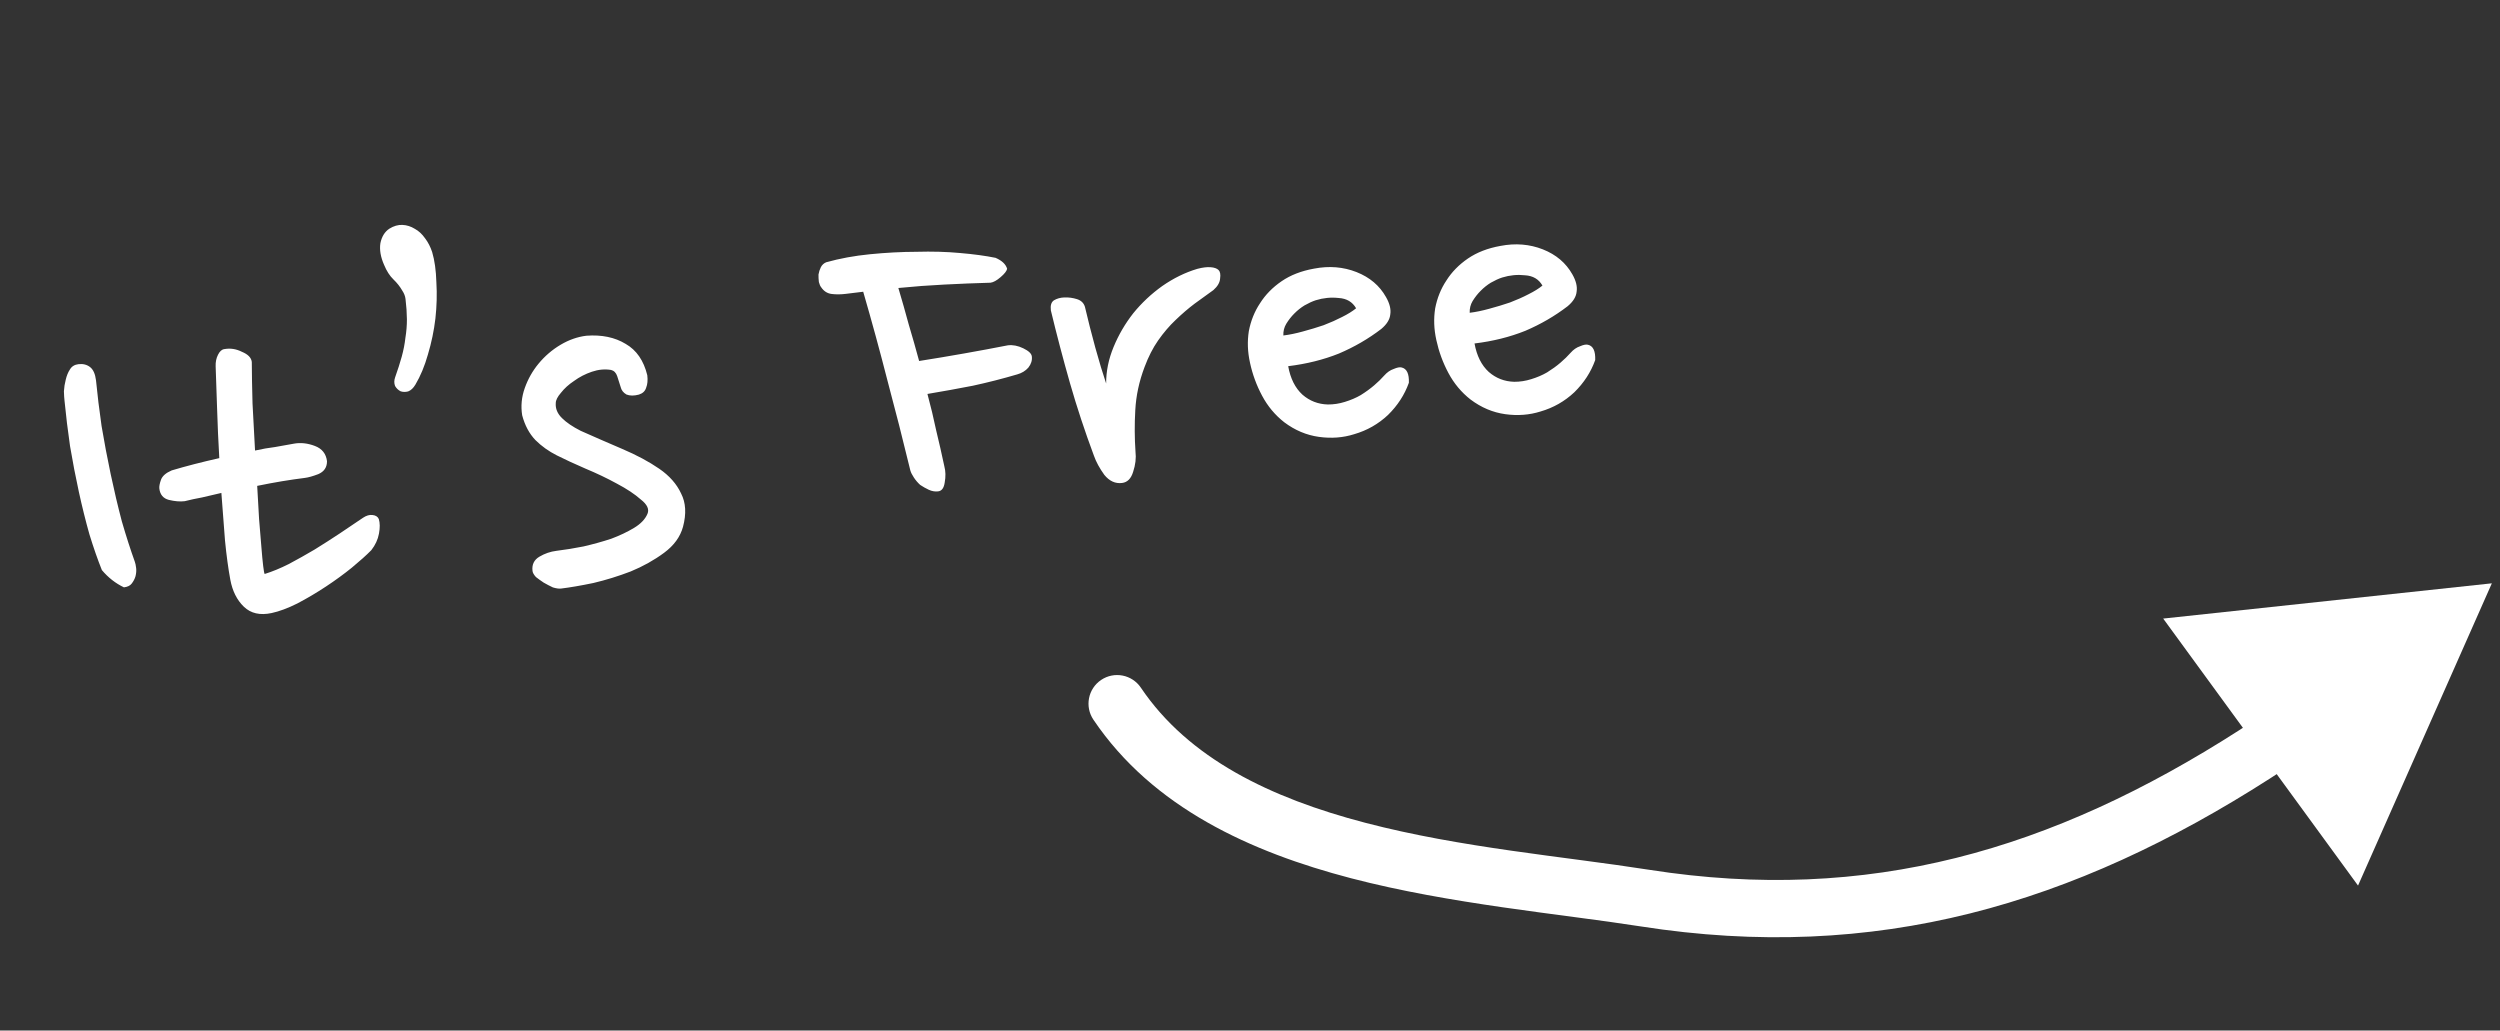 <svg width="131" height="54" viewBox="0 0 131 54" fill="none" xmlns="http://www.w3.org/2000/svg">
<rect x="0" y="0" width="131" height="54" fill="#333333" stroke="none"/>
<path d="M7.065 29.436C7.093 29.508 7.116 29.618 7.134 29.766C7.15 29.896 7.139 30.039 7.101 30.194C7.062 30.331 6.993 30.462 6.895 30.587C6.813 30.691 6.68 30.754 6.494 30.777C6.054 30.567 5.669 30.265 5.338 29.872C5.122 29.333 4.904 28.71 4.686 28.001C4.486 27.291 4.302 26.55 4.133 25.779C3.961 24.99 3.807 24.189 3.67 23.377C3.552 22.562 3.456 21.773 3.382 21.009C3.366 20.879 3.355 20.711 3.349 20.504C3.361 20.296 3.393 20.094 3.444 19.899C3.494 19.686 3.566 19.507 3.662 19.364C3.755 19.202 3.904 19.108 4.108 19.083C4.349 19.054 4.553 19.105 4.72 19.235C4.887 19.365 4.99 19.598 5.031 19.932C5.103 20.677 5.2 21.475 5.323 22.327C5.462 23.158 5.621 23.996 5.799 24.841C5.977 25.686 6.172 26.511 6.383 27.314C6.61 28.096 6.838 28.804 7.065 29.436ZM15.412 23.246C15.762 23.184 16.125 23.225 16.5 23.368C16.876 23.51 17.087 23.777 17.135 24.166C17.136 24.487 16.985 24.712 16.68 24.844C16.392 24.954 16.155 25.021 15.97 25.043C15.598 25.089 15.2 25.147 14.775 25.217C14.351 25.288 13.918 25.369 13.477 25.46C13.514 26.078 13.547 26.658 13.576 27.201C13.623 27.741 13.663 28.226 13.696 28.656C13.728 29.067 13.759 29.402 13.791 29.662C13.822 29.922 13.849 30.06 13.87 30.076C14.269 29.952 14.691 29.778 15.134 29.555C15.595 29.31 16.044 29.057 16.484 28.797C16.939 28.515 17.376 28.236 17.795 27.958C18.23 27.66 18.639 27.384 19.022 27.131C19.197 27.015 19.36 26.967 19.513 26.986C19.685 27.003 19.797 27.074 19.85 27.199C19.912 27.399 19.915 27.653 19.858 27.961C19.802 28.27 19.668 28.559 19.456 28.83C19.204 29.087 18.864 29.392 18.436 29.746C18.025 30.079 17.575 30.407 17.087 30.73C16.598 31.053 16.098 31.35 15.584 31.62C15.087 31.869 14.636 32.037 14.232 32.124C13.626 32.254 13.142 32.143 12.778 31.792C12.415 31.441 12.179 30.97 12.069 30.38C11.96 29.791 11.867 29.105 11.79 28.323C11.732 27.538 11.669 26.707 11.6 25.83C11.252 25.91 10.912 25.989 10.583 26.067C10.269 26.124 9.966 26.189 9.674 26.263C9.432 26.292 9.156 26.269 8.846 26.194C8.554 26.117 8.388 25.92 8.35 25.605C8.336 25.493 8.365 25.339 8.435 25.142C8.505 24.945 8.692 24.781 8.997 24.649C9.742 24.427 10.573 24.212 11.491 24.006C11.44 23.127 11.402 22.274 11.377 21.448C11.351 20.622 11.326 19.872 11.3 19.196C11.291 18.971 11.333 18.768 11.424 18.588C11.515 18.407 11.625 18.309 11.755 18.293C12.069 18.236 12.376 18.283 12.677 18.435C12.995 18.566 13.167 18.743 13.194 18.965C13.197 19.606 13.21 20.33 13.232 21.137C13.274 21.942 13.318 22.766 13.364 23.608C13.731 23.526 14.081 23.465 14.416 23.424C14.766 23.362 15.098 23.303 15.412 23.246ZM21.083 15.234C20.963 15.023 20.807 14.825 20.615 14.641C20.423 14.457 20.261 14.204 20.127 13.881C19.945 13.47 19.88 13.091 19.932 12.746C20.003 12.398 20.16 12.143 20.404 11.982C20.632 11.841 20.86 11.775 21.087 11.785C21.314 11.795 21.53 11.863 21.734 11.989C21.935 12.097 22.116 12.263 22.275 12.489C22.432 12.695 22.555 12.935 22.645 13.207C22.774 13.643 22.848 14.171 22.866 14.791C22.904 15.408 22.887 16.041 22.815 16.691C22.741 17.322 22.611 17.95 22.423 18.576C22.252 19.181 22.033 19.707 21.767 20.154C21.658 20.337 21.531 20.456 21.387 20.511C21.241 20.548 21.109 20.545 20.99 20.503C20.87 20.442 20.774 20.35 20.702 20.227C20.647 20.083 20.648 19.932 20.704 19.774C20.844 19.381 20.96 19.018 21.052 18.686C21.143 18.355 21.207 18.027 21.243 17.702C21.297 17.375 21.323 17.052 21.322 16.731C21.319 16.393 21.294 16.038 21.249 15.666C21.231 15.518 21.176 15.374 21.083 15.234ZM32.524 20.284C32.462 20.085 32.401 19.894 32.342 19.713C32.282 19.532 32.174 19.423 32.019 19.385C31.692 19.331 31.357 19.362 31.013 19.479C30.669 19.597 30.359 19.757 30.082 19.96C29.803 20.145 29.574 20.352 29.395 20.581C29.213 20.791 29.122 20.972 29.122 21.123C29.1 21.408 29.207 21.669 29.443 21.904C29.679 22.139 30.007 22.362 30.429 22.575C31.126 22.886 31.853 23.202 32.608 23.525C33.364 23.847 34.008 24.193 34.543 24.561C35.078 24.929 35.461 25.363 35.691 25.862C35.938 26.341 35.971 26.921 35.79 27.603C35.647 28.129 35.316 28.584 34.798 28.967C34.279 29.351 33.697 29.676 33.051 29.943C32.403 30.192 31.749 30.394 31.09 30.55C30.428 30.687 29.865 30.784 29.401 30.84C29.29 30.854 29.146 30.834 28.97 30.78C28.81 30.705 28.649 30.621 28.487 30.528C28.343 30.432 28.209 30.336 28.084 30.238C27.975 30.119 27.915 30.013 27.904 29.921C27.863 29.586 27.984 29.336 28.265 29.17C28.546 29.004 28.845 28.901 29.16 28.863C29.606 28.809 30.077 28.732 30.574 28.634C31.087 28.515 31.57 28.381 32.023 28.232C32.473 28.064 32.874 27.873 33.225 27.661C33.576 27.449 33.81 27.203 33.927 26.925C34.03 26.687 33.915 26.437 33.581 26.176C33.264 25.894 32.844 25.616 32.321 25.34C31.816 25.063 31.265 24.8 30.67 24.552C30.093 24.302 29.594 24.071 29.172 23.859C28.751 23.646 28.379 23.381 28.058 23.062C27.734 22.724 27.502 22.291 27.362 21.761C27.285 21.281 27.33 20.804 27.499 20.331C27.667 19.859 27.907 19.434 28.22 19.056C28.548 18.659 28.932 18.329 29.371 18.068C29.81 17.807 30.262 17.649 30.726 17.592C31.529 17.532 32.216 17.674 32.785 18.02C33.353 18.346 33.73 18.894 33.918 19.662C33.95 19.922 33.929 20.141 33.857 20.32C33.803 20.496 33.676 20.615 33.477 20.677C33.221 20.746 33.004 20.744 32.826 20.672C32.664 20.578 32.563 20.449 32.524 20.284ZM52.774 14.086C52.75 14.202 52.636 14.348 52.431 14.523C52.227 14.699 52.05 14.796 51.901 14.814C51.094 14.837 50.288 14.869 49.483 14.911C48.696 14.95 47.893 15.01 47.074 15.091C47.264 15.728 47.446 16.365 47.618 17.004C47.808 17.64 47.99 18.277 48.162 18.916C49.733 18.668 51.283 18.394 52.81 18.095C53.07 18.063 53.34 18.115 53.62 18.251C53.901 18.386 54.05 18.528 54.068 18.677C54.093 18.881 54.032 19.077 53.885 19.264C53.736 19.433 53.543 19.551 53.306 19.617C52.542 19.842 51.766 20.041 50.977 20.212C50.203 20.363 49.411 20.507 48.598 20.643C48.77 21.282 48.924 21.923 49.059 22.566C49.21 23.188 49.352 23.811 49.484 24.436C49.553 24.691 49.559 24.973 49.503 25.282C49.462 25.569 49.349 25.724 49.164 25.747C48.996 25.767 48.833 25.74 48.673 25.666C48.513 25.591 48.362 25.506 48.218 25.41C48.091 25.294 47.981 25.166 47.889 25.026C47.796 24.887 47.734 24.762 47.702 24.653C47.322 23.079 46.924 21.516 46.509 19.965C46.112 18.412 45.687 16.853 45.232 15.287L44.313 15.399C44.053 15.431 43.808 15.433 43.579 15.404C43.349 15.376 43.165 15.257 43.026 15.047C42.983 14.996 42.943 14.907 42.909 14.779C42.893 14.649 42.887 14.518 42.889 14.386C42.911 14.251 42.952 14.124 43.012 14.003C43.073 13.883 43.166 13.796 43.291 13.743C44.002 13.544 44.767 13.403 45.586 13.322C46.424 13.239 47.239 13.196 48.03 13.194C48.837 13.171 49.593 13.192 50.298 13.257C51.022 13.319 51.645 13.404 52.167 13.51C52.505 13.657 52.707 13.849 52.774 14.086ZM63.584 15.199C63.272 15.426 62.943 15.664 62.597 15.913C62.269 16.16 61.936 16.446 61.599 16.77C61.278 17.073 60.973 17.43 60.684 17.842C60.411 18.233 60.175 18.696 59.976 19.229C59.691 19.98 59.529 20.734 59.489 21.493C59.447 22.233 59.451 22.958 59.5 23.668C59.54 24.002 59.499 24.356 59.375 24.729C59.267 25.081 59.074 25.274 58.795 25.308C58.442 25.351 58.133 25.21 57.867 24.884C57.618 24.538 57.435 24.202 57.321 23.877C56.844 22.597 56.426 21.329 56.066 20.073C55.703 18.798 55.369 17.529 55.065 16.266C55.033 16.006 55.087 15.83 55.226 15.737C55.384 15.643 55.567 15.592 55.773 15.586C55.998 15.577 56.218 15.607 56.434 15.675C56.65 15.743 56.788 15.877 56.85 16.076C57.008 16.754 57.19 17.467 57.394 18.215C57.596 18.944 57.785 19.571 57.962 20.096C57.959 19.456 58.089 18.818 58.351 18.183C58.613 17.548 58.956 16.96 59.38 16.418C59.822 15.874 60.329 15.398 60.901 14.989C61.492 14.578 62.105 14.277 62.742 14.087C63.016 14.015 63.248 13.987 63.438 14.002C63.628 14.016 63.766 14.065 63.852 14.149C63.937 14.233 63.965 14.38 63.934 14.591C63.921 14.8 63.805 15.003 63.584 15.199ZM72.379 17.237C71.707 17.752 70.968 18.181 70.161 18.525C69.353 18.849 68.466 19.07 67.501 19.188C67.617 19.833 67.866 20.331 68.248 20.68C68.627 21.01 69.072 21.182 69.582 21.195C69.884 21.196 70.18 21.151 70.47 21.059C70.779 20.965 71.057 20.846 71.303 20.703C71.566 20.539 71.799 20.369 72.004 20.194C72.209 20.018 72.386 19.846 72.535 19.677C72.684 19.508 72.849 19.394 73.03 19.334C73.209 19.256 73.347 19.229 73.444 19.255C73.716 19.316 73.842 19.584 73.825 20.057C73.6 20.687 73.235 21.25 72.73 21.745C72.223 22.221 71.633 22.557 70.959 22.752C70.379 22.936 69.762 22.983 69.111 22.892C68.459 22.802 67.853 22.546 67.293 22.125C66.814 21.75 66.428 21.288 66.135 20.739C65.842 20.191 65.63 19.614 65.5 19.008C65.374 18.439 65.354 17.886 65.439 17.348C65.543 16.807 65.738 16.322 66.025 15.891C66.309 15.442 66.686 15.057 67.156 14.736C67.625 14.415 68.192 14.195 68.856 14.076C69.648 13.923 70.39 13.984 71.083 14.257C71.776 14.531 72.291 14.967 72.627 15.567C72.819 15.902 72.894 16.204 72.851 16.473C72.827 16.739 72.669 16.994 72.379 17.237ZM68.945 15.733C68.764 15.793 68.567 15.883 68.356 16.003C68.163 16.121 67.983 16.265 67.815 16.436C67.664 16.587 67.525 16.764 67.4 16.967C67.29 17.15 67.239 17.354 67.248 17.579C67.564 17.541 67.904 17.471 68.268 17.37C68.651 17.267 69.015 17.157 69.359 17.04C69.719 16.901 70.04 16.759 70.324 16.611C70.626 16.461 70.871 16.309 71.06 16.154C70.868 15.819 70.564 15.64 70.146 15.615C69.745 15.57 69.344 15.609 68.945 15.733ZM82.143 16.047C81.471 16.562 80.732 16.991 79.926 17.335C79.117 17.659 78.23 17.881 77.265 17.998C77.381 18.643 77.63 19.141 78.012 19.49C78.391 19.821 78.836 19.992 79.347 20.006C79.648 20.007 79.944 19.961 80.234 19.869C80.543 19.775 80.821 19.656 81.067 19.513C81.33 19.349 81.564 19.18 81.769 19.004C81.973 18.828 82.15 18.656 82.299 18.487C82.448 18.318 82.613 18.204 82.794 18.144C82.973 18.066 83.111 18.039 83.209 18.065C83.48 18.126 83.607 18.394 83.589 18.867C83.364 19.497 82.999 20.06 82.495 20.555C81.987 21.031 81.397 21.367 80.724 21.562C80.143 21.746 79.527 21.793 78.875 21.703C78.223 21.612 77.618 21.356 77.057 20.935C76.578 20.56 76.192 20.098 75.899 19.549C75.606 19.001 75.395 18.424 75.264 17.818C75.138 17.249 75.118 16.696 75.203 16.158C75.307 15.617 75.502 15.132 75.789 14.701C76.073 14.252 76.451 13.867 76.92 13.546C77.39 13.225 77.957 13.005 78.621 12.886C79.412 12.733 80.154 12.794 80.847 13.067C81.54 13.341 82.055 13.778 82.392 14.377C82.583 14.712 82.658 15.014 82.615 15.283C82.591 15.55 82.434 15.804 82.143 16.047ZM78.709 14.543C78.528 14.603 78.332 14.693 78.12 14.813C77.927 14.931 77.747 15.075 77.58 15.246C77.428 15.397 77.29 15.574 77.164 15.777C77.054 15.96 77.004 16.165 77.012 16.39C77.328 16.351 77.668 16.281 78.033 16.18C78.416 16.077 78.779 15.967 79.123 15.85C79.483 15.712 79.805 15.569 80.088 15.421C80.39 15.271 80.635 15.119 80.824 14.964C80.632 14.629 80.328 14.45 79.91 14.425C79.509 14.38 79.109 14.419 78.709 14.543Z" fill="white"/>
<path d="M59.781 36.034C59.318 35.347 58.386 35.166 57.699 35.629C57.012 36.092 56.831 37.024 57.294 37.711L59.781 36.034ZM118.143 39.526L117.333 38.264L118.143 39.526ZM130.573 30.566L113.351 32.413L123.561 46.404L130.573 30.566ZM57.294 37.711C60.402 42.322 65.554 44.651 70.794 46.02C76.004 47.38 81.721 47.879 85.969 48.543L86.433 45.579C81.886 44.868 76.573 44.428 71.552 43.117C66.56 41.814 62.278 39.737 59.781 36.034L57.294 37.711ZM85.969 48.543C98.299 50.473 108.656 47.392 118.953 40.789L117.333 38.264C107.513 44.562 97.888 47.372 86.433 45.579L85.969 48.543ZM118.953 40.789C119.476 40.454 119.993 40.113 120.505 39.769L118.83 37.28C118.334 37.613 117.836 37.941 117.333 38.264L118.953 40.789Z" fill="white"/>
</svg>
